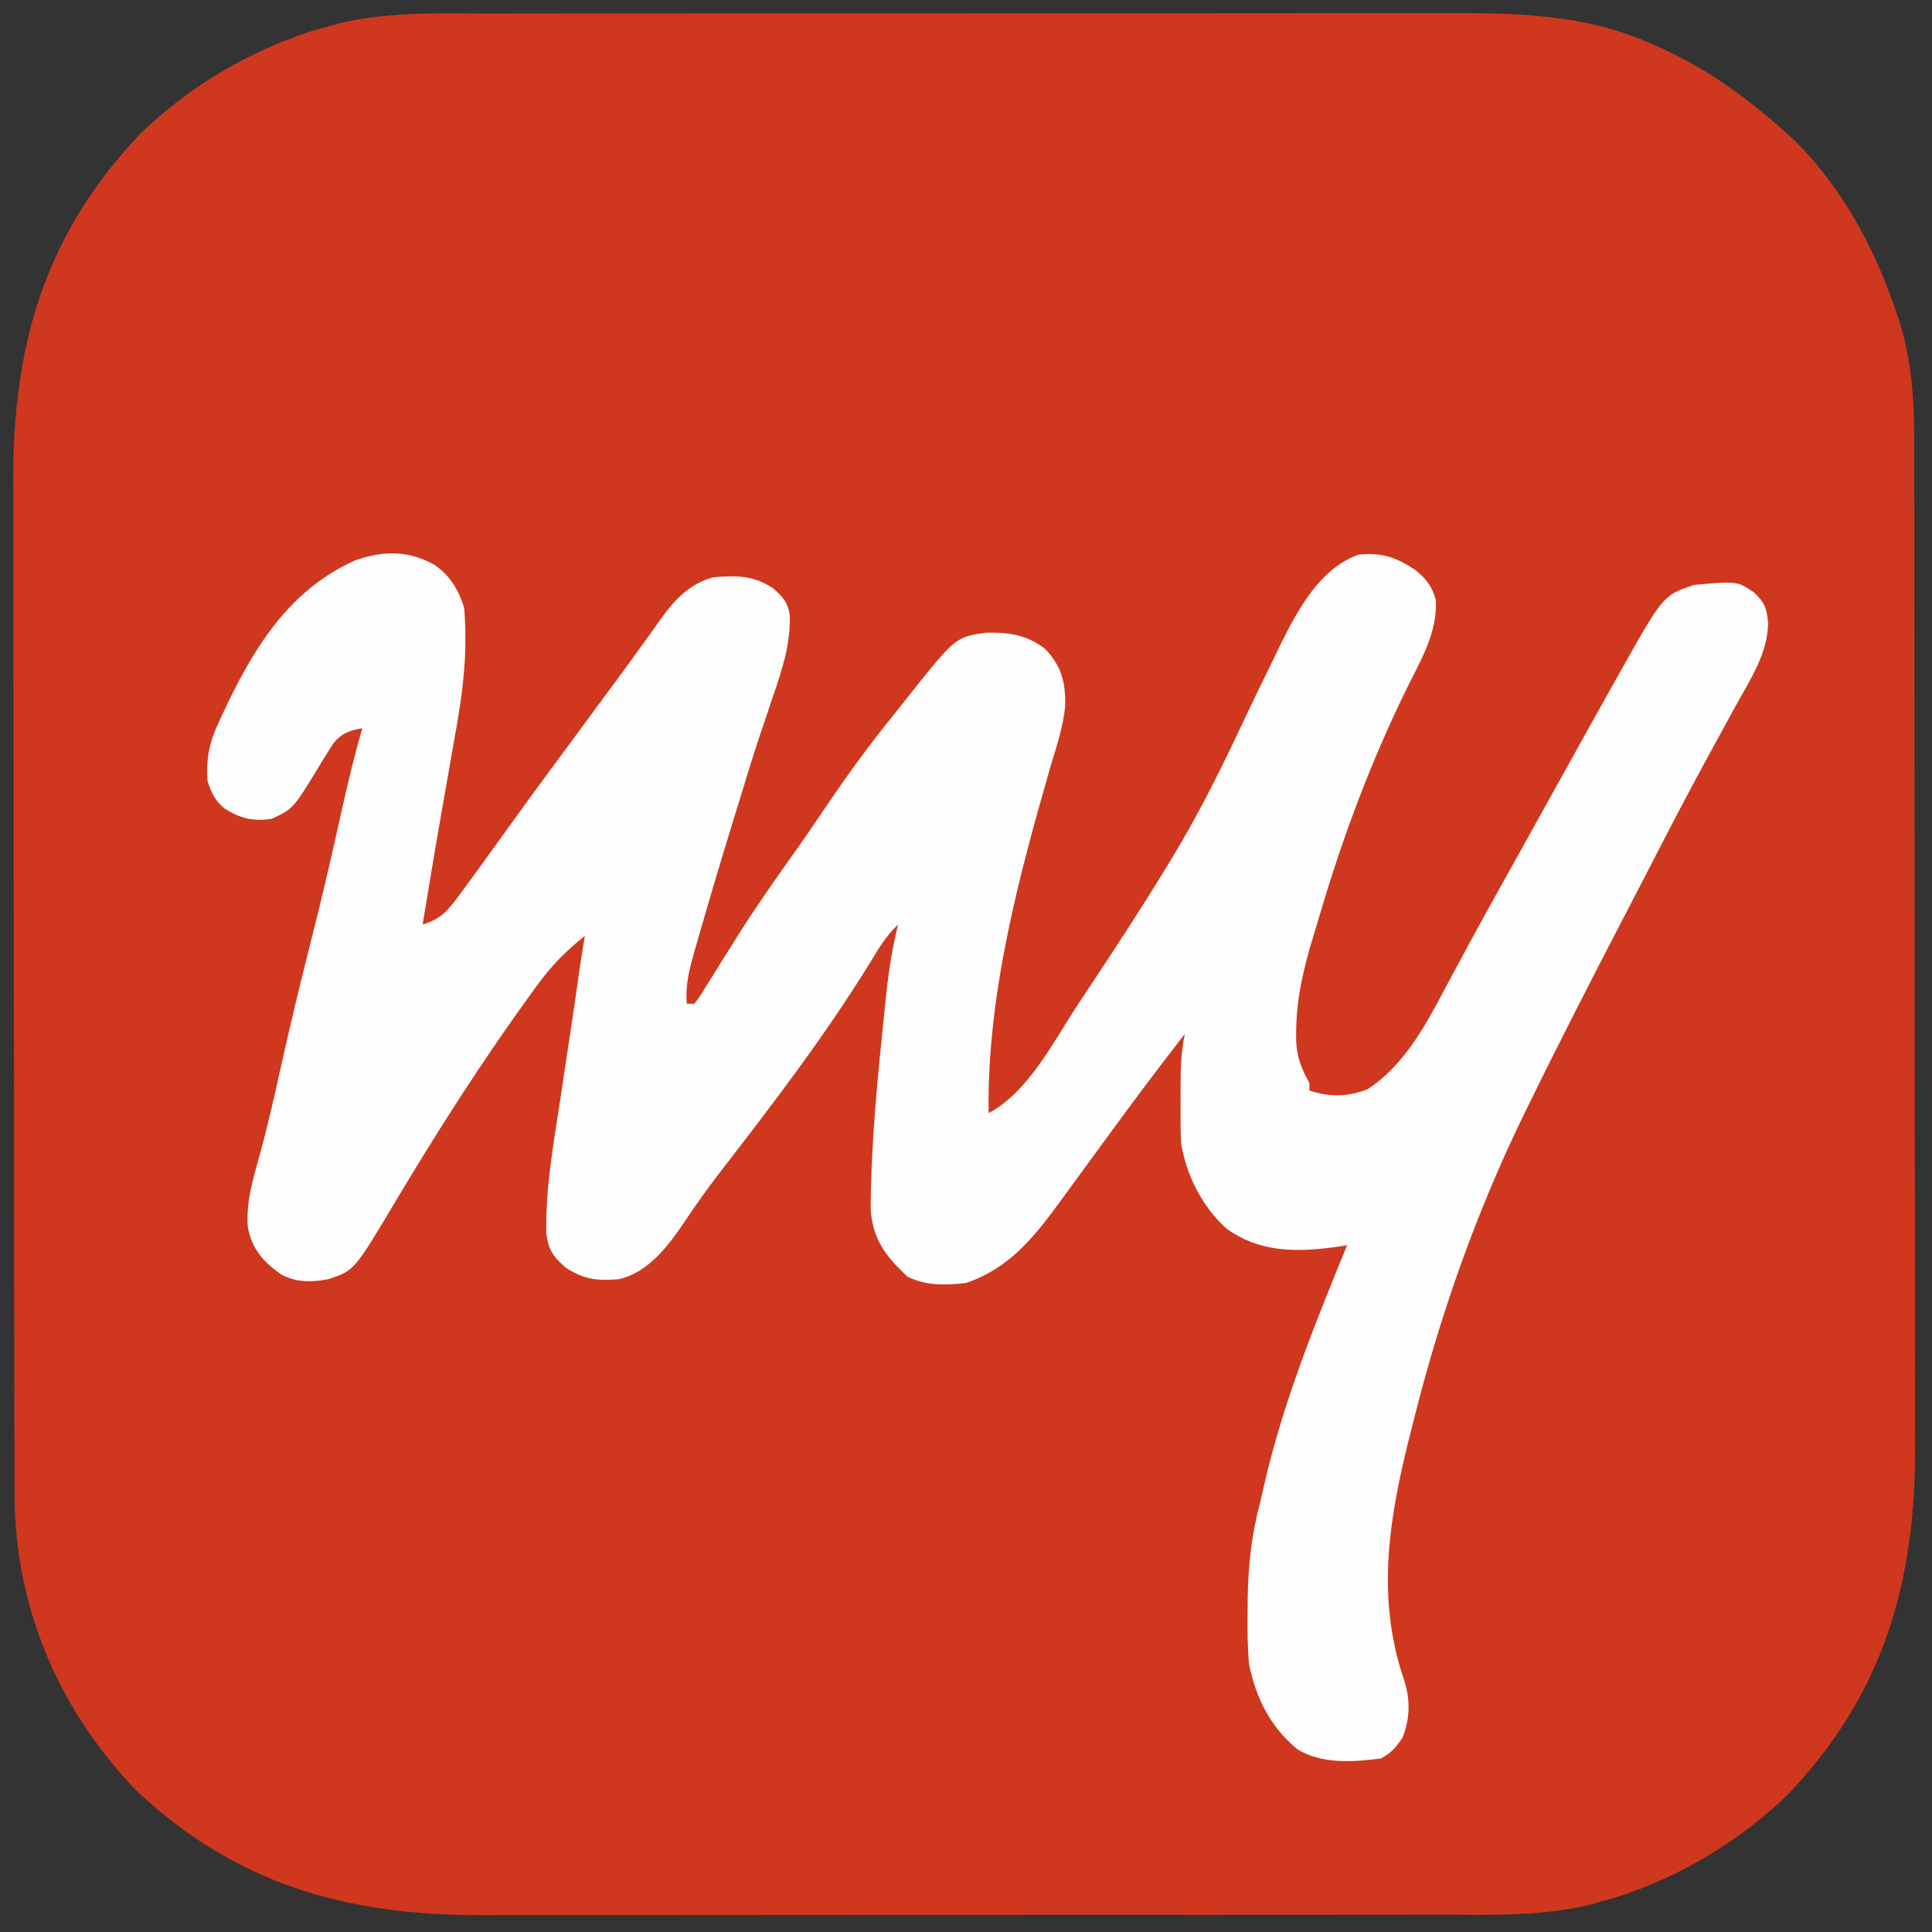 <?xml version="1.0" encoding="UTF-8"?>
<svg version="1.1" xmlns="http://www.w3.org/2000/svg" width="512" height="512">
<rect width="100%" height="100%" fill="#333333" stroke="none"/>
<path d="M0 0 C3.718 0.005 7.436 -0.008 11.154 -0.018 C18.419 -0.035 25.685 -0.036 32.95 -0.031 C38.862 -0.027 44.774 -0.028 50.686 -0.034 C51.531 -0.034 52.375 -0.035 53.245 -0.036 C54.961 -0.037 56.678 -0.039 58.394 -0.04 C74.455 -0.054 90.516 -0.049 106.577 -0.037 C121.232 -0.027 135.888 -0.04 150.543 -0.064 C165.633 -0.089 180.722 -0.098 195.812 -0.092 C204.267 -0.088 212.722 -0.09 221.177 -0.108 C228.376 -0.123 235.574 -0.123 242.773 -0.106 C246.437 -0.097 250.101 -0.095 253.766 -0.11 C272.598 -0.184 290.931 0.19 308.395 8.094 C309.174 8.435 309.953 8.776 310.755 9.128 C322.571 14.472 332.874 21.83 342.583 30.407 C343.266 31.006 343.949 31.606 344.653 32.223 C358.152 44.875 367.033 61.327 372.958 78.657 C373.197 79.353 373.436 80.049 373.682 80.765 C377.02 91.131 377.88 101.511 377.85 112.346 C377.855 113.593 377.859 114.84 377.864 116.125 C377.874 119.552 377.876 122.979 377.874 126.406 C377.873 130.116 377.884 133.825 377.894 137.535 C377.91 144.791 377.916 152.046 377.917 159.302 C377.918 165.205 377.922 171.109 377.928 177.012 C377.946 193.783 377.955 210.555 377.954 227.326 C377.954 228.228 377.954 229.131 377.953 230.061 C377.953 230.964 377.953 231.868 377.953 232.799 C377.952 247.433 377.972 262.066 378 276.7 C378.029 291.759 378.042 306.818 378.041 321.877 C378.04 330.318 378.045 338.759 378.067 347.201 C378.085 354.389 378.089 361.577 378.076 368.766 C378.069 372.426 378.069 376.086 378.087 379.746 C378.249 415.969 369.624 445.633 344.145 472.219 C332.384 483.461 318.326 492.267 303.02 497.782 C302.397 498.008 301.775 498.235 301.133 498.468 C298.967 499.198 296.787 499.803 294.583 500.407 C293.25 500.787 293.25 500.787 291.891 501.175 C278.82 504.344 265.521 503.843 252.151 503.814 C248.431 503.809 244.711 503.821 240.991 503.832 C233.722 503.849 226.453 503.85 219.184 503.844 C213.269 503.84 207.355 503.842 201.441 503.847 C200.173 503.848 200.173 503.848 198.881 503.849 C197.164 503.851 195.447 503.853 193.73 503.854 C177.665 503.868 161.599 503.862 145.533 503.851 C130.871 503.841 116.208 503.854 101.545 503.878 C86.45 503.902 71.355 503.912 56.259 503.905 C47.801 503.902 39.342 503.904 30.883 503.921 C23.681 503.936 16.48 503.937 9.279 503.919 C5.613 503.911 1.947 503.909 -1.719 503.924 C-37.583 504.064 -67.225 495.7 -93.667 470.532 C-114.2 448.946 -125.569 421.865 -125.564 392.069 C-125.568 390.826 -125.572 389.584 -125.575 388.303 C-125.585 384.865 -125.589 381.426 -125.592 377.988 C-125.596 374.275 -125.605 370.562 -125.614 366.848 C-125.634 357.885 -125.644 348.923 -125.653 339.96 C-125.657 335.732 -125.663 331.504 -125.668 327.276 C-125.685 313.208 -125.699 299.14 -125.707 285.072 C-125.708 281.425 -125.71 277.778 -125.712 274.13 C-125.713 273.224 -125.713 272.317 -125.714 271.383 C-125.722 256.717 -125.747 242.051 -125.78 227.384 C-125.813 212.303 -125.831 197.221 -125.834 182.14 C-125.836 173.682 -125.845 165.224 -125.871 156.766 C-125.892 149.559 -125.9 142.352 -125.891 135.145 C-125.886 131.475 -125.888 127.805 -125.907 124.135 C-126.09 87.881 -117.482 58.205 -91.98 31.594 C-80.219 20.353 -66.161 11.547 -50.855 6.032 C-50.232 5.805 -49.609 5.579 -48.967 5.346 C-46.801 4.616 -44.622 4.01 -42.417 3.407 C-41.529 3.153 -40.64 2.9 -39.725 2.639 C-26.658 -0.529 -13.365 -0.029 0 0 Z " fill="#CF381E" transform="translate(129.417,3.593)"/>
<path d="M0 0 C4.083 2.911 6.173 6.521 7.688 11.203 C7.915 13.927 8.032 16.505 8.016 19.227 C8.012 20.012 8.009 20.797 8.005 21.606 C7.826 31.166 6.138 40.443 4.438 49.828 C4.114 51.676 3.793 53.524 3.472 55.373 C2.843 58.994 2.207 62.615 1.564 66.234 C0.408 72.757 -0.674 79.292 -1.75 85.828 C-2.061 87.695 -2.372 89.563 -2.684 91.43 C-2.891 92.675 -3.099 93.92 -3.312 95.203 C1.408 93.807 3.3 91.619 6.188 87.703 C6.611 87.134 7.035 86.565 7.472 85.979 C8.891 84.064 10.291 82.135 11.688 80.203 C12.183 79.521 12.679 78.839 13.189 78.136 C15.893 74.412 18.584 70.679 21.27 66.941 C26.419 59.785 31.669 52.702 36.908 45.612 C39.306 42.366 41.701 39.118 44.094 35.869 C45.271 34.272 46.449 32.676 47.628 31.08 C50.388 27.342 53.132 23.595 55.836 19.816 C56.329 19.131 56.823 18.445 57.331 17.739 C58.243 16.471 59.15 15.198 60.05 13.921 C63.66 8.913 67.61 4.824 73.688 3.203 C79.688 2.629 84.572 2.671 89.688 6.203 C92.156 8.346 93.487 9.91 93.996 13.192 C94.194 21.018 91.967 27.676 89.438 35.016 C88.64 37.397 87.843 39.778 87.047 42.16 C86.651 43.331 86.256 44.502 85.848 45.708 C84.032 51.177 82.361 56.689 80.688 62.203 C80.13 64.011 79.571 65.818 79.012 67.625 C75.824 77.976 72.727 88.352 69.75 98.766 C69.29 100.344 69.29 100.344 68.821 101.954 C67.451 106.802 66.261 111.109 66.688 116.203 C67.347 116.203 68.007 116.203 68.688 116.203 C70.271 114.136 70.271 114.136 71.891 111.438 C72.534 110.412 73.178 109.387 73.841 108.331 C74.533 107.216 75.225 106.101 75.938 104.953 C77.391 102.639 78.852 100.331 80.316 98.023 C80.685 97.442 81.054 96.861 81.434 96.261 C85.841 89.346 90.567 82.669 95.312 75.984 C98.176 71.95 100.961 67.866 103.729 63.765 C109.317 55.493 115.125 47.504 121.426 39.761 C122.662 38.234 123.876 36.69 125.09 35.145 C137.861 19.055 137.861 19.055 145.984 17.867 C152.036 17.771 156.827 18.388 161.688 22.203 C166.082 26.844 167.106 31.118 166.968 37.36 C166.443 42.681 164.798 47.667 163.25 52.766 C154.669 82.487 146.187 114.085 146.688 145.203 C157.433 139.349 163.837 126.265 170.438 116.266 C171.422 114.781 172.406 113.296 173.39 111.812 C180.303 101.368 187.181 90.907 193.688 80.203 C194.141 79.461 194.594 78.719 195.062 77.954 C201.674 67.059 207.369 55.876 212.789 44.348 C215.941 37.643 219.166 30.976 222.438 24.328 C223.216 22.715 223.216 22.715 224.009 21.07 C228.515 11.959 234.468 0.81 244.688 -2.797 C250.676 -3.488 254.791 -2.085 259.688 1.203 C262.442 3.392 264.31 5.645 265.164 9.168 C265.751 17.703 261.137 25.271 257.48 32.691 C247.981 52.061 240.426 72.246 234.352 92.948 C233.897 94.493 233.431 96.036 232.957 97.575 C230.307 106.21 228.249 114.439 228.188 123.516 C228.181 124.203 228.175 124.89 228.168 125.598 C228.285 130.161 229.493 133.251 231.688 137.203 C231.688 137.863 231.688 138.523 231.688 139.203 C237.084 141.002 241.889 140.91 247.188 138.828 C256.625 132.578 262.176 122.516 267.312 112.766 C268.001 111.485 268.691 110.205 269.383 108.926 C270.8 106.303 272.211 103.677 273.618 101.048 C276.762 95.188 280.009 89.385 283.25 83.578 C284.489 81.352 285.727 79.125 286.965 76.898 C287.577 75.798 288.189 74.697 288.82 73.563 C290.717 70.15 292.611 66.736 294.504 63.32 C298.224 56.61 301.952 49.905 305.688 43.203 C306.289 42.123 306.891 41.043 307.511 39.931 C309.253 36.811 311 33.694 312.75 30.578 C313.262 29.661 313.774 28.743 314.301 27.798 C325.492 7.935 325.492 7.935 333.688 5.203 C345 4.207 345 4.207 349.375 7.078 C352.312 9.777 352.941 11.447 353.25 15.328 C353.122 23.466 348.526 30.273 344.688 37.203 C343.783 38.86 342.879 40.518 341.977 42.176 C340.497 44.889 339.016 47.601 337.528 50.309 C331.668 60.994 326.096 71.824 320.517 82.657 C318.671 86.236 316.815 89.81 314.957 93.383 C306.367 109.906 297.865 126.471 289.688 143.203 C289.236 144.125 288.784 145.047 288.318 145.997 C276.066 171.246 266.542 198.01 259.688 225.203 C259.408 226.294 259.128 227.385 258.84 228.508 C253.098 250.919 249.016 272.742 256.77 295.359 C258.476 300.647 258.363 305.379 256.438 310.578 C254.594 313.343 253.556 314.566 250.688 316.203 C243.344 317.179 235.013 317.78 228.5 313.766 C221.3 307.819 217.553 300.23 215.688 291.203 C215.278 286.632 215.259 282.102 215.312 277.516 C215.322 276.27 215.331 275.024 215.341 273.74 C215.487 264.814 216.36 256.838 218.688 248.203 C219.036 246.694 219.38 245.183 219.719 243.672 C224.744 221.742 233.175 200.972 241.688 180.203 C240.663 180.362 239.638 180.52 238.582 180.684 C228.1 182.082 218.599 182.146 209.727 175.801 C203.332 170.091 199.068 161.613 197.688 153.203 C197.599 151.435 197.557 149.665 197.555 147.895 C197.553 146.9 197.552 145.906 197.551 144.881 C197.555 143.853 197.559 142.825 197.562 141.766 C197.559 140.741 197.555 139.717 197.551 138.662 C197.557 133.734 197.641 129.045 198.688 124.203 C193 131.503 187.421 138.874 181.938 146.328 C181.351 147.126 180.764 147.923 180.159 148.745 C177.073 152.945 173.996 157.151 170.926 161.363 C170.31 162.206 169.694 163.048 169.06 163.916 C167.893 165.511 166.729 167.109 165.569 168.709 C158.65 178.163 152.116 186.331 140.688 190.203 C135.186 190.84 130.301 190.966 125.25 188.578 C119.483 183.233 116.041 178.766 115.422 170.777 C115.494 152.841 117.339 135.03 119.188 117.203 C119.365 115.459 119.365 115.459 119.546 113.68 C120.222 107.391 121.177 101.347 122.688 95.203 C119.541 98.187 117.475 101.64 115.25 105.328 C103.263 124.819 89.233 143.107 75.242 161.189 C71.95 165.468 68.867 169.836 65.875 174.328 C61.65 180.523 56.398 187.468 48.688 189.203 C43.013 189.653 39.611 189.336 34.688 186.203 C31.382 183.344 29.891 181.357 29.471 176.908 C29.24 165.212 31.293 153.792 33.062 142.266 C33.384 140.131 33.704 137.996 34.023 135.861 C34.635 131.782 35.25 127.703 35.87 123.625 C36.709 118.09 37.506 112.55 38.28 107.006 C38.708 104.064 39.189 101.134 39.688 98.203 C35.014 101.959 31.048 105.846 27.5 110.703 C27.007 111.371 26.514 112.038 26.007 112.726 C12.791 130.895 0.642 149.855 -10.844 169.155 C-21.441 186.926 -21.441 186.926 -28.312 189.203 C-32.757 190.038 -36.514 190.09 -40.625 188.062 C-45.47 184.678 -48.593 181.253 -49.656 175.27 C-50.106 168.785 -48.301 162.783 -46.577 156.604 C-44.457 148.962 -42.709 141.257 -41 133.516 C-38.454 122.033 -35.704 110.617 -32.808 99.218 C-29.889 87.71 -27.209 76.159 -24.658 64.564 C-23.07 57.383 -21.331 50.277 -19.312 43.203 C-22.549 43.743 -24.697 44.468 -26.836 47.023 C-28.39 49.384 -29.865 51.776 -31.312 54.203 C-37.631 64.536 -37.631 64.536 -43.312 67.203 C-48.274 67.925 -51.663 67.12 -55.801 64.461 C-58.354 62.337 -59.288 60.337 -60.312 57.203 C-60.718 51.249 -59.875 47.002 -57.312 41.578 C-56.998 40.891 -56.683 40.204 -56.359 39.495 C-48.408 22.463 -39.082 6.774 -21.312 -1.234 C-13.837 -3.941 -6.981 -3.997 0 0 Z " fill="#FEFDFD" transform="translate(115.312,149.797)"/>
</svg>
